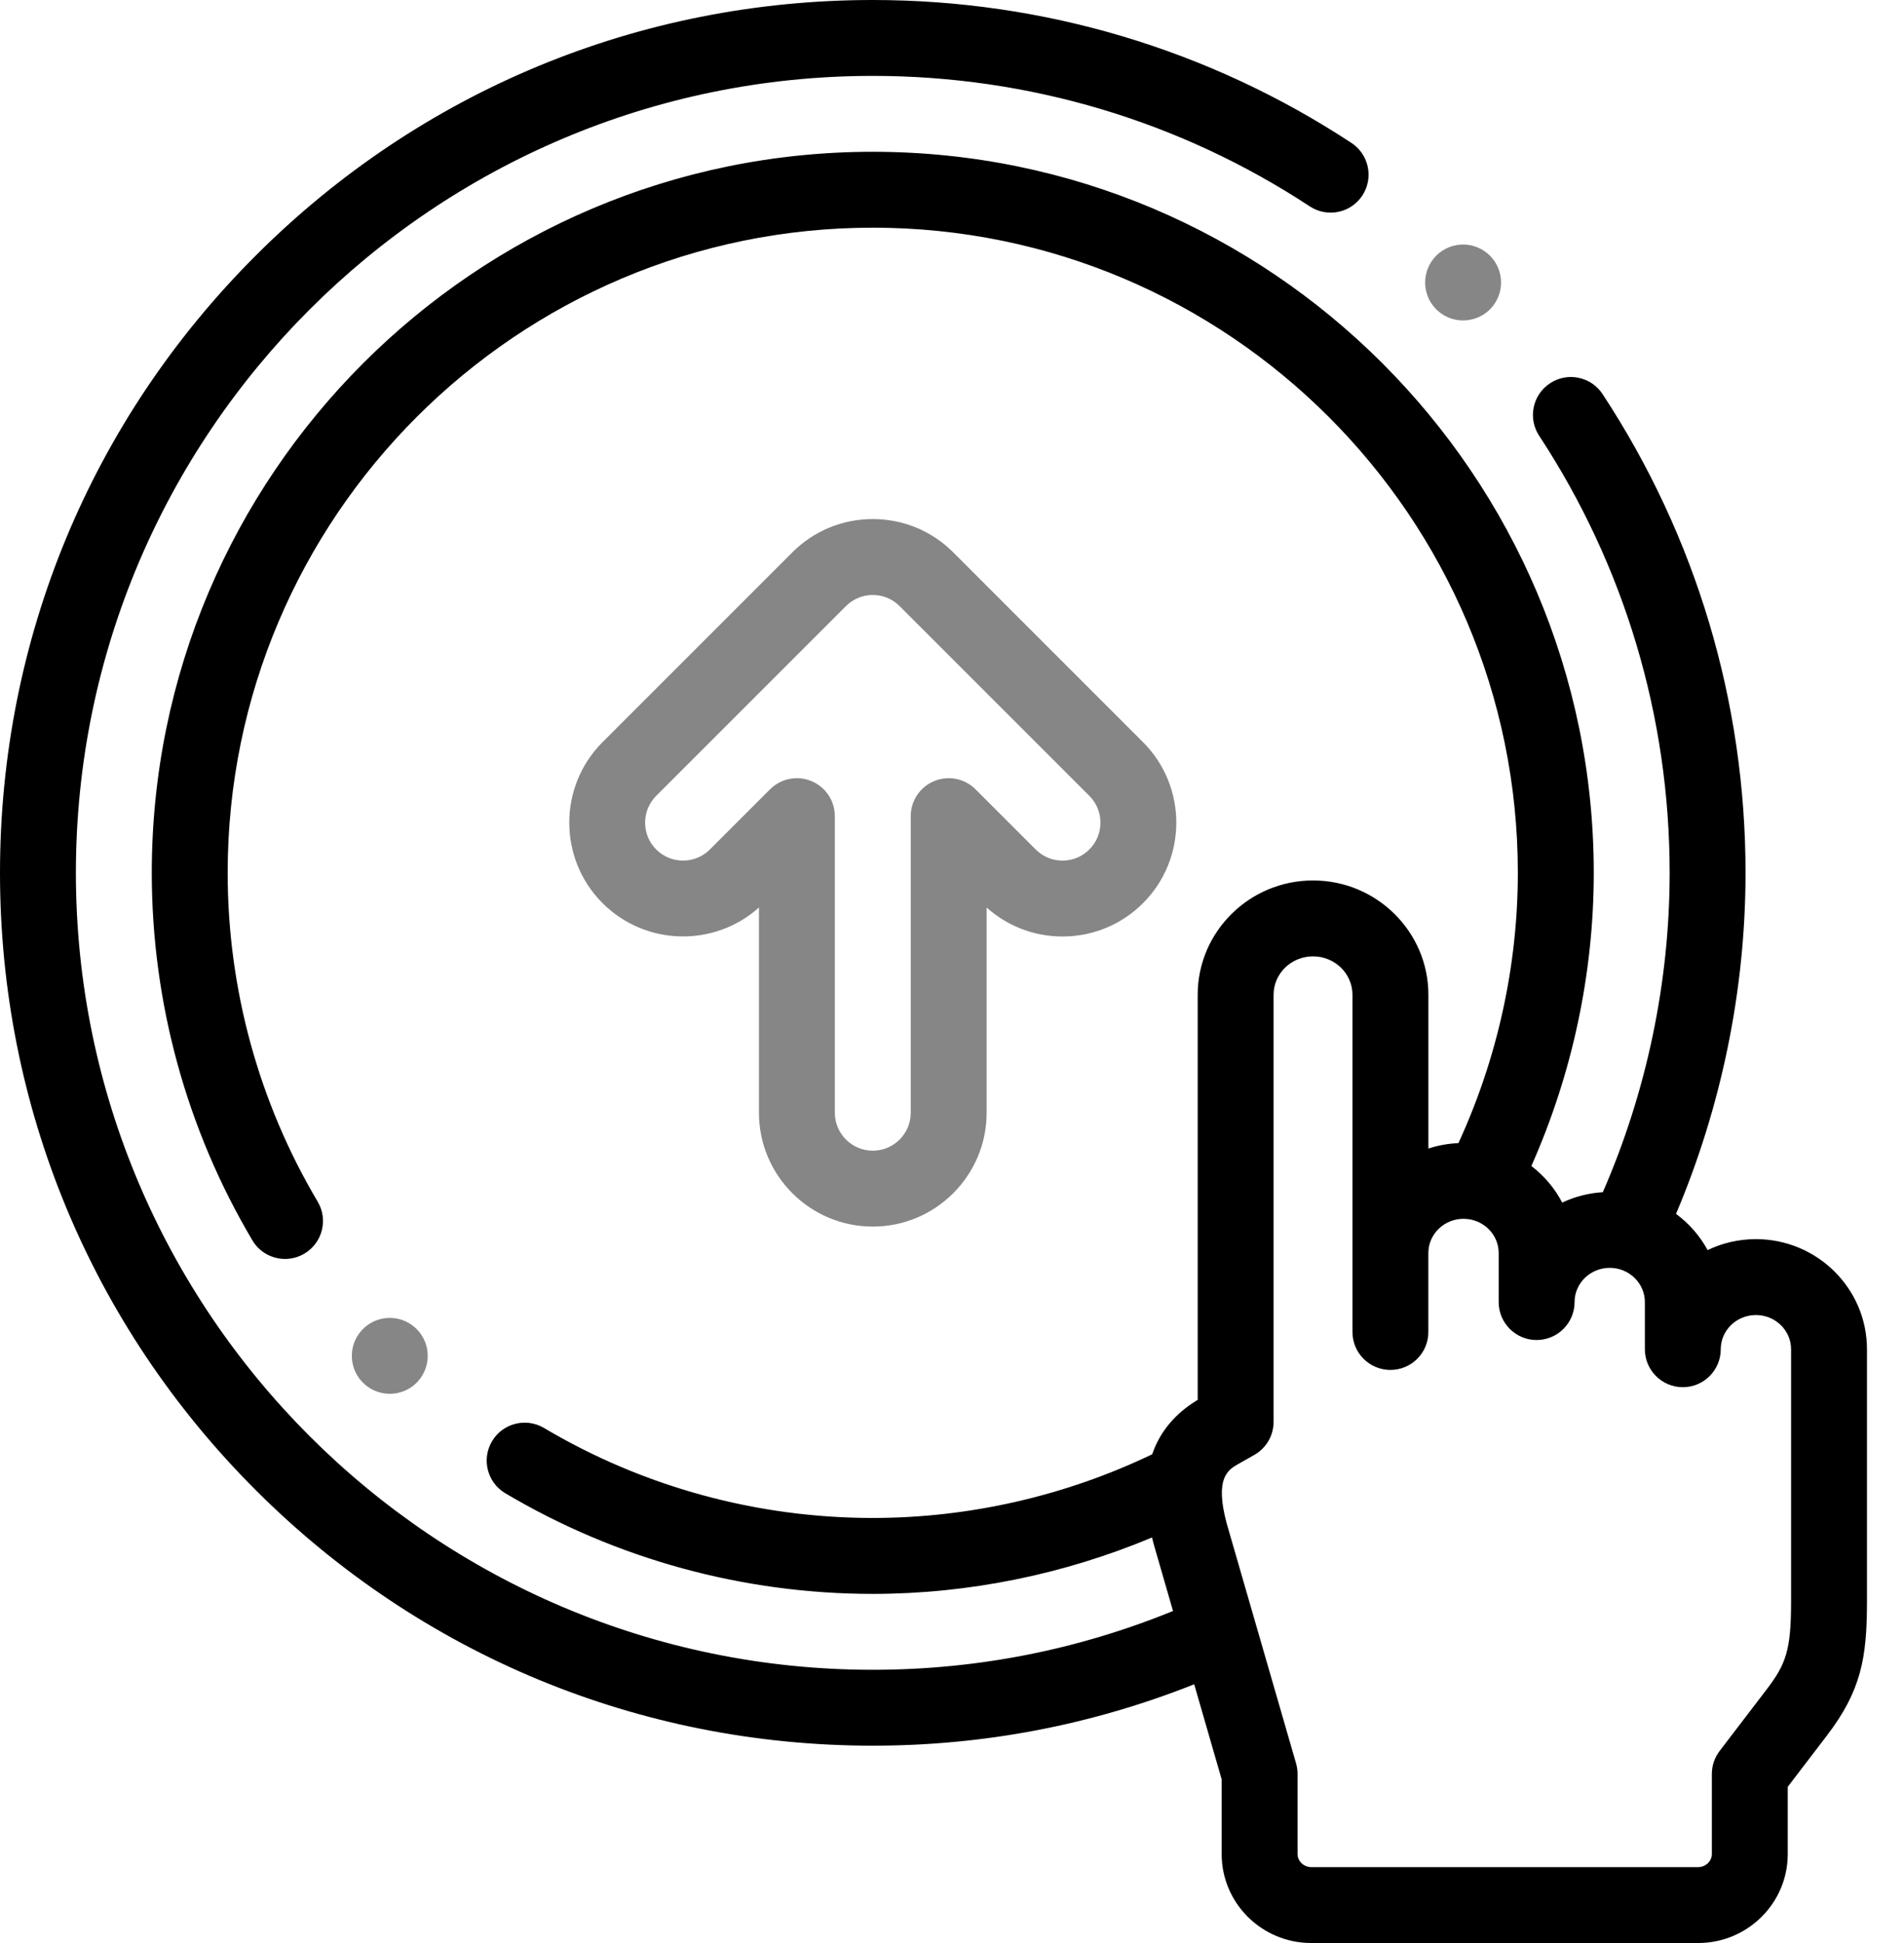 <svg width="49" height="50" viewBox="0 0 49 50" fill="none" xmlns="http://www.w3.org/2000/svg">
<path d="M45.189 31.887C44.744 31.887 44.322 31.988 43.946 32.169C43.747 31.802 43.468 31.485 43.133 31.237C44.304 28.473 44.922 25.459 44.922 22.461C44.922 18.064 43.65 13.804 41.243 10.142C40.947 9.691 40.341 9.566 39.891 9.862C39.44 10.158 39.315 10.764 39.611 11.214C41.807 14.557 42.969 18.446 42.969 22.461C42.969 25.273 42.375 28.1 41.249 30.679C40.877 30.702 40.524 30.795 40.204 30.946C40.011 30.577 39.739 30.257 39.41 30.005C40.462 27.638 41.016 25.05 41.016 22.461C41.016 12.23 32.692 3.906 22.461 3.906C12.23 3.906 3.906 12.23 3.906 22.461C3.906 25.795 4.802 29.065 6.496 31.919C6.678 32.226 7.003 32.397 7.336 32.397C7.506 32.397 7.678 32.352 7.834 32.26C8.298 31.984 8.451 31.385 8.175 30.921C6.66 28.37 5.859 25.444 5.859 22.461C5.859 13.307 13.307 5.859 22.461 5.859C31.615 5.859 39.062 13.307 39.062 22.461C39.062 24.853 38.534 27.243 37.533 29.416C37.264 29.428 37.004 29.475 36.76 29.556V25.599C36.76 23.977 35.428 22.657 33.791 22.657C32.155 22.657 30.823 23.977 30.823 25.599V36.023C30.24 36.374 29.851 36.843 29.652 37.423C27.417 38.496 24.94 39.062 22.461 39.062C19.478 39.062 16.553 38.262 14.001 36.747C13.537 36.471 12.938 36.624 12.662 37.088C12.387 37.552 12.54 38.151 13.004 38.426C15.858 40.12 19.128 41.016 22.461 41.016C24.921 41.016 27.379 40.515 29.648 39.564C29.661 39.617 29.673 39.669 29.688 39.724C29.689 39.729 29.69 39.734 29.692 39.739L30.188 41.456C27.727 42.459 25.132 42.969 22.461 42.969C11.153 42.969 1.953 33.769 1.953 22.461C1.953 11.153 11.153 1.953 22.461 1.953C26.477 1.953 30.366 3.114 33.708 5.311C34.159 5.608 34.764 5.482 35.06 5.032C35.356 4.581 35.231 3.975 34.781 3.679C31.119 1.272 26.859 0 22.461 0C16.461 0 10.821 2.336 6.579 6.579C2.336 10.821 0 16.461 0 22.461C0 28.46 2.336 34.101 6.579 38.343C10.821 42.585 16.461 44.922 22.461 44.922C25.317 44.922 28.094 44.39 30.733 43.342L31.44 45.789V47.713C31.44 48.974 32.474 50 33.744 50H43.703C44.974 50 46.008 48.974 46.008 47.713V45.981L47.012 44.667C47.897 43.509 48.047 42.666 48.047 41.214V34.72C48.047 33.158 46.765 31.887 45.189 31.887ZM46.094 41.214C46.094 42.473 45.959 42.829 45.46 43.481L44.256 45.057C44.125 45.228 44.055 45.436 44.055 45.651V47.713C44.055 47.894 43.894 48.047 43.703 48.047H33.744C33.554 48.047 33.393 47.894 33.393 47.713V45.651C33.393 45.559 33.38 45.468 33.355 45.379L31.57 39.205C31.252 38.025 31.608 37.822 31.867 37.674L32.283 37.438C32.588 37.264 32.776 36.94 32.776 36.589V25.599C32.776 25.053 33.231 24.61 33.791 24.61C34.351 24.61 34.806 25.053 34.806 25.599V34.276C34.806 34.816 35.244 35.253 35.783 35.253C36.322 35.253 36.759 34.816 36.759 34.276V32.244C36.759 31.759 37.165 31.364 37.664 31.364C38.163 31.364 38.569 31.759 38.569 32.244V33.506C38.569 34.046 39.006 34.483 39.545 34.483C40.084 34.483 40.522 34.046 40.522 33.506C40.522 33.021 40.928 32.626 41.427 32.626C41.925 32.626 42.331 33.021 42.331 33.506V34.72C42.331 35.259 42.769 35.697 43.308 35.697C43.847 35.697 44.284 35.259 44.284 34.72C44.284 34.235 44.69 33.84 45.189 33.84C45.688 33.84 46.094 34.235 46.094 34.72V41.214Z" fill="black"/>
<path d="M37.028 8.02C37.211 8.172 37.433 8.246 37.653 8.246C37.933 8.246 38.211 8.127 38.404 7.895C38.749 7.481 38.693 6.865 38.279 6.52L38.278 6.519C37.864 6.174 37.248 6.23 36.903 6.644C36.558 7.059 36.614 7.675 37.028 8.02Z" fill="#868686"/>
<path d="M10.688 35.614C11.087 35.251 11.117 34.633 10.754 34.234L10.754 34.234C10.391 33.834 9.773 33.805 9.374 34.168C8.975 34.531 8.946 35.149 9.309 35.548C9.502 35.76 9.766 35.867 10.032 35.867C10.266 35.867 10.501 35.784 10.688 35.614Z" fill="#868686"/>
<path d="M22.461 31.564C24.077 31.564 25.391 30.25 25.391 28.635V23.353C25.929 23.835 26.616 24.099 27.344 24.099C28.127 24.099 28.862 23.794 29.416 23.241C30.558 22.099 30.558 20.24 29.416 19.098L24.533 14.215C23.98 13.662 23.244 13.357 22.461 13.357C21.679 13.357 20.943 13.662 20.39 14.215L15.507 19.098C14.365 20.24 14.365 22.099 15.507 23.241C16.611 24.344 18.383 24.382 19.532 23.353V28.635C19.532 30.25 20.846 31.564 22.461 31.564ZM18.269 21.86C17.888 22.241 17.269 22.241 16.888 21.86C16.704 21.676 16.602 21.43 16.602 21.17C16.602 20.909 16.704 20.664 16.888 20.479L21.771 15.597C21.955 15.412 22.2 15.311 22.461 15.311C22.722 15.311 22.967 15.412 23.151 15.597L28.034 20.479C28.219 20.664 28.32 20.909 28.32 21.17C28.32 21.43 28.219 21.676 28.034 21.86C27.85 22.044 27.605 22.146 27.344 22.146C27.083 22.146 26.838 22.044 26.654 21.86L25.105 20.311C24.826 20.032 24.406 19.948 24.041 20.1C23.676 20.251 23.438 20.607 23.438 21.002V28.635C23.438 29.173 23 29.611 22.461 29.611C21.923 29.611 21.485 29.173 21.485 28.635V21.002C21.485 20.607 21.247 20.251 20.882 20.1C20.761 20.05 20.634 20.025 20.508 20.025C20.254 20.025 20.004 20.125 19.818 20.311L18.269 21.86Z" fill="#868686"/>
</svg>
